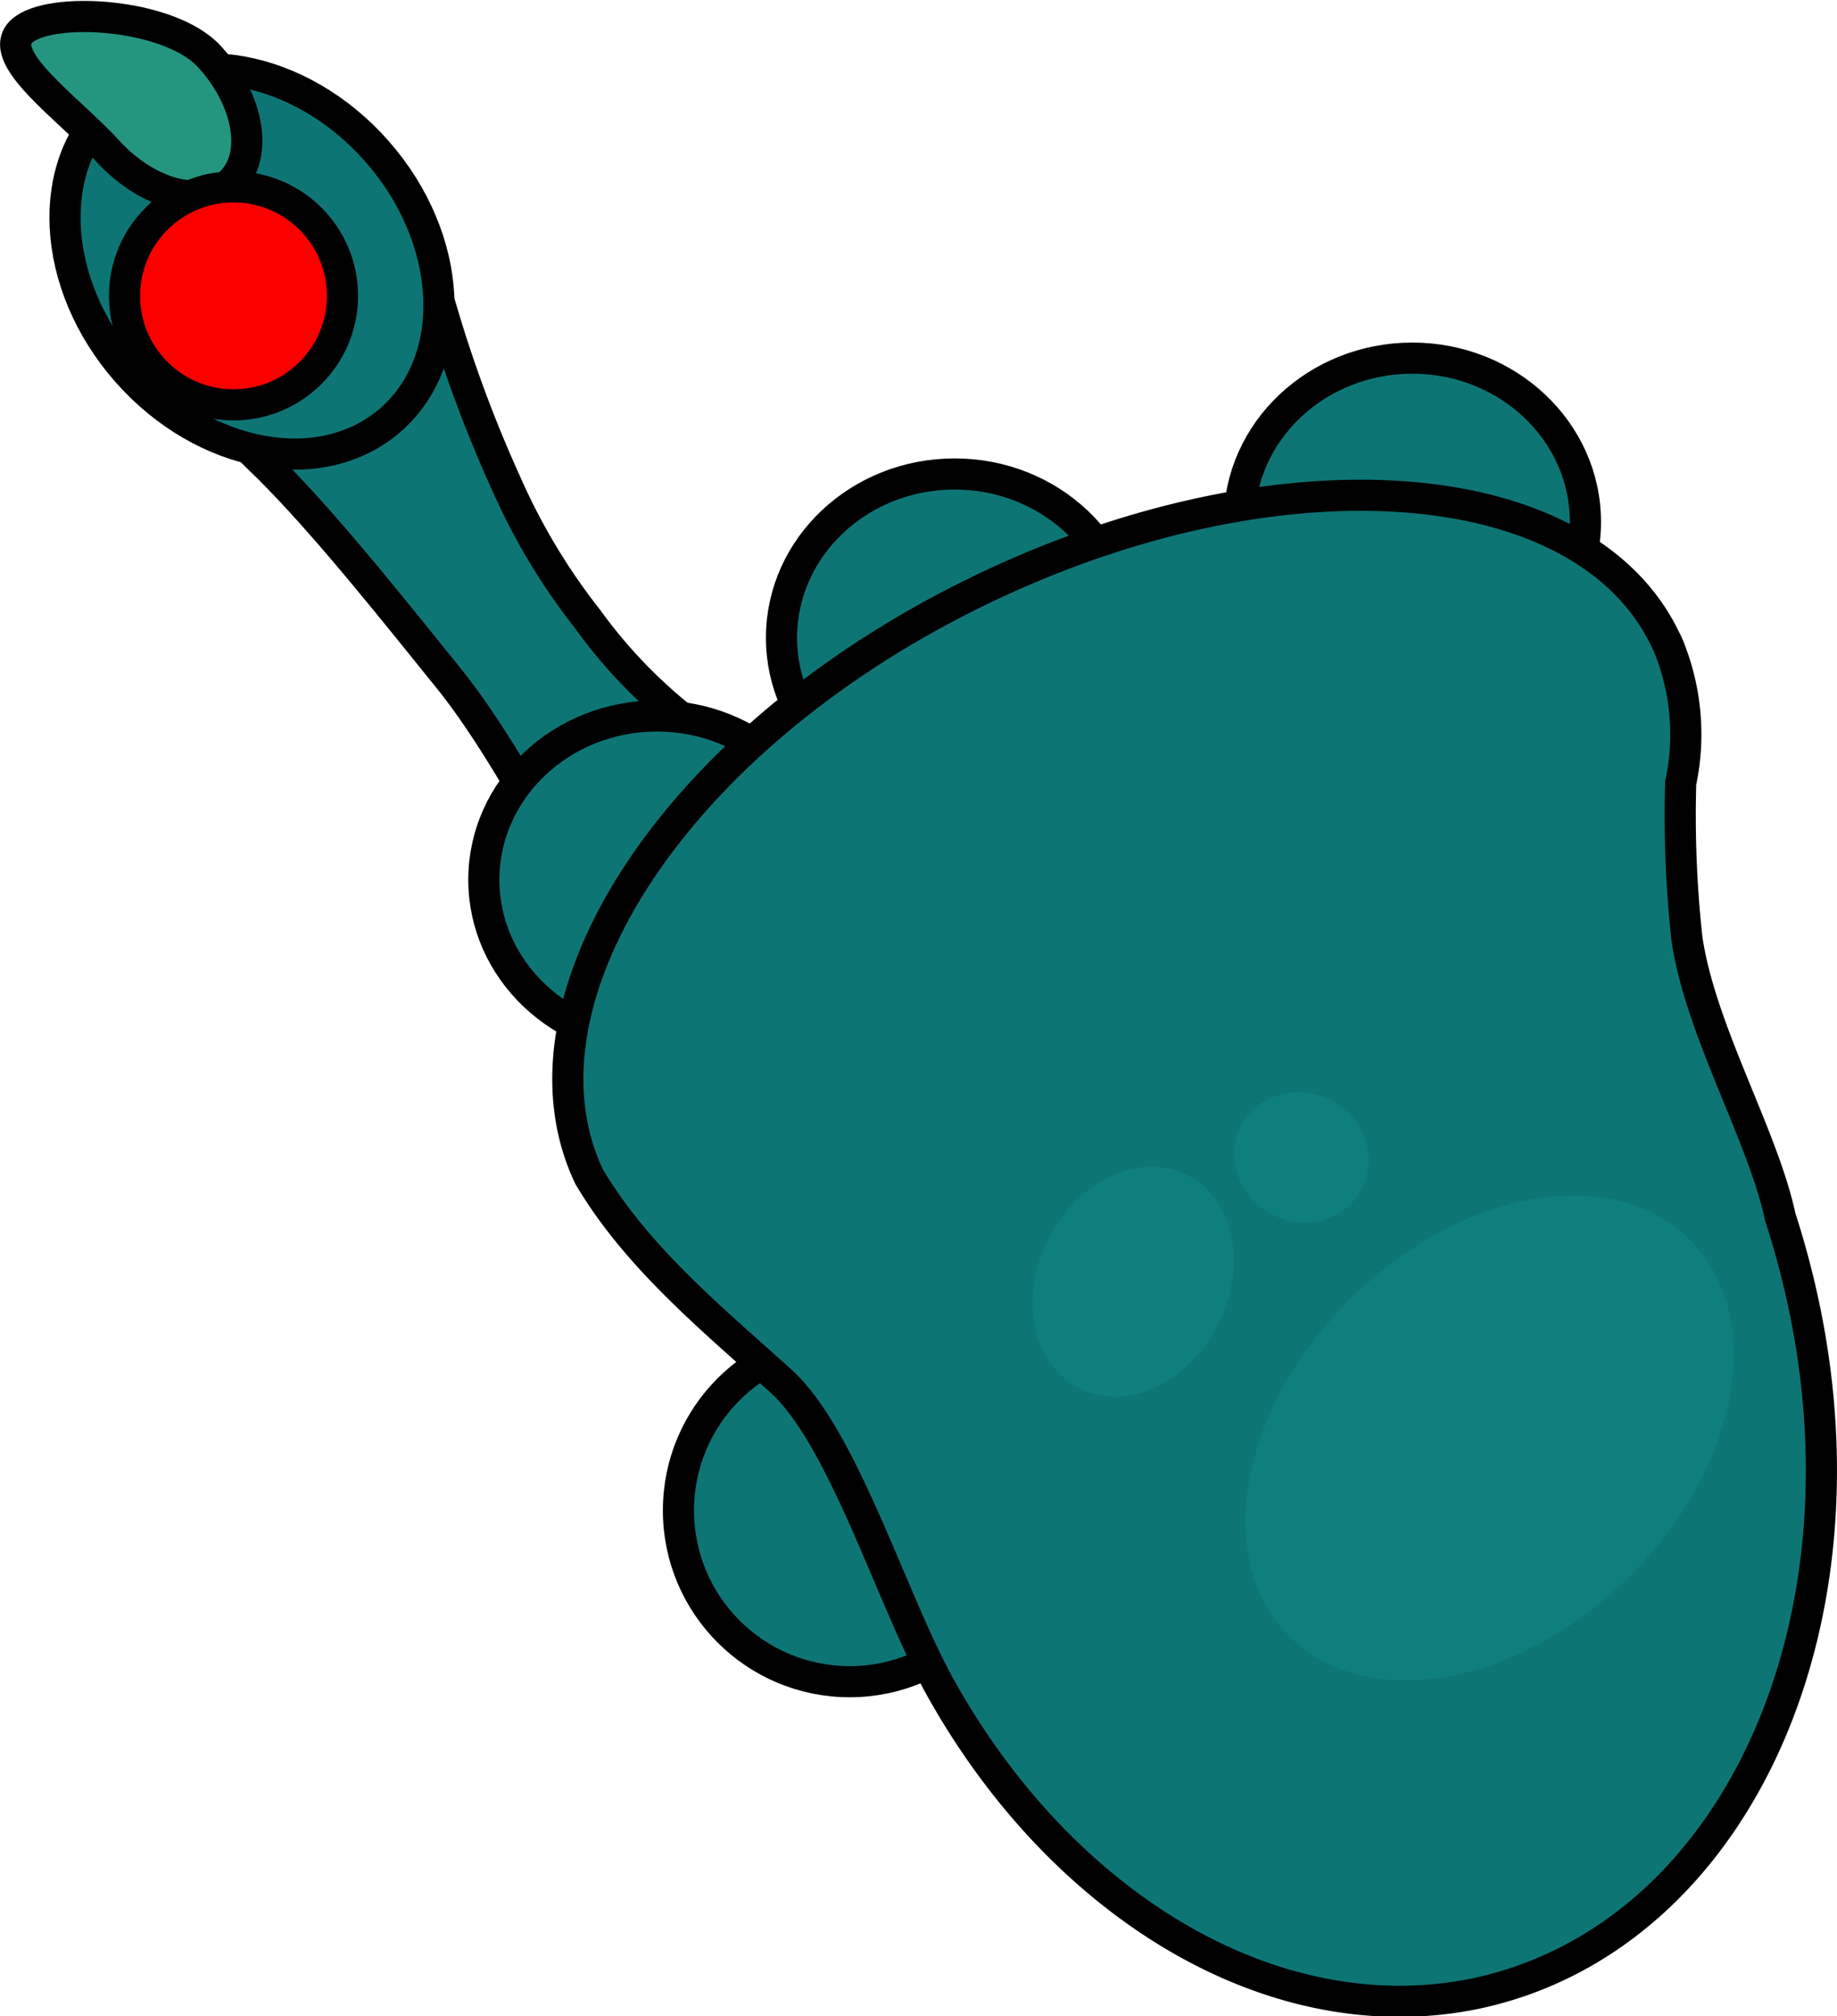 <svg xmlns="http://www.w3.org/2000/svg" viewBox="0 0 59 64.74"><defs><style>.cls-1{fill:#0e7575;}.cls-1,.cls-2,.cls-4{stroke:#000;}.cls-1,.cls-2,.cls-3,.cls-4{stroke-miterlimit:10;}.cls-2{fill:#249680;}.cls-3{fill:#0e7f7c;stroke:#0e7f7c;}.cls-4{fill:#fc0000;}</style></defs><g id="Layer_2" data-name="Layer 2"><g id="cursor"><path class="cls-1" d="M8.61,15c1.81,1.8,3.87,4.39,5.8,6.78s4,6.55,5.24,8.71l4.36-6a16.21,16.21,0,0,1-5.13-4.6,20.19,20.19,0,0,1-2.62-4.36,42.25,42.25,0,0,1-2-5.32l-6.45,4C8.06,14.46,8.33,14.73,8.61,15Z"/><ellipse class="cls-1" cx="8.1" cy="8.39" rx="5.35" ry="6.76" transform="translate(-3.53 7.44) rotate(-41.31)"/><ellipse class="cls-1" cx="21.1" cy="28.25" rx="5.56" ry="5.26"/><circle class="cls-1" cx="27.29" cy="48.5" r="5.5"/><ellipse class="cls-1" cx="30.66" cy="20.48" rx="5.56" ry="5.26"/><ellipse class="cls-1" cx="45.36" cy="16.76" rx="5.56" ry="5.26"/><path class="cls-1" d="M53.64,20.88a2.52,2.52,0,0,0-.15-.34C50.85,15,40.86,14.31,31.2,19.09S16.27,32.2,18.92,37.78c1.54,2.61,4,4.61,6.11,6.52,2,1.75,3.52,6.81,5.07,9.7C34,61.15,40.91,65.39,47.46,64c8.32-1.81,12.93-12,10.3-22.86-.17-.7-.36-1.38-.58-2.05-.55-2.61-2.57-6-3-8.95a36.44,36.44,0,0,1-.2-5A7.48,7.48,0,0,0,53.64,20.88Z"/><path class="cls-2" d="M6.72,1.81C8,3.2,8.31,5,7.42,5.86s-2.67.4-3.95-1S-.2,1.82.7,1,5.44.42,6.72,1.81Z"/><ellipse class="cls-3" cx="47.84" cy="46.18" rx="8.55" ry="5.82" transform="translate(-18.65 46.64) rotate(-44.39)"/><ellipse class="cls-3" cx="36.4" cy="41.16" rx="3.34" ry="2.55" transform="translate(-16.79 54.95) rotate(-63.05)"/><ellipse class="cls-3" cx="41.8" cy="37.16" rx="1.56" ry="1.69" transform="translate(-10.27 57.58) rotate(-63.05)"/><circle class="cls-4" cx="7.5" cy="9.5" r="3.5"/></g></g></svg>